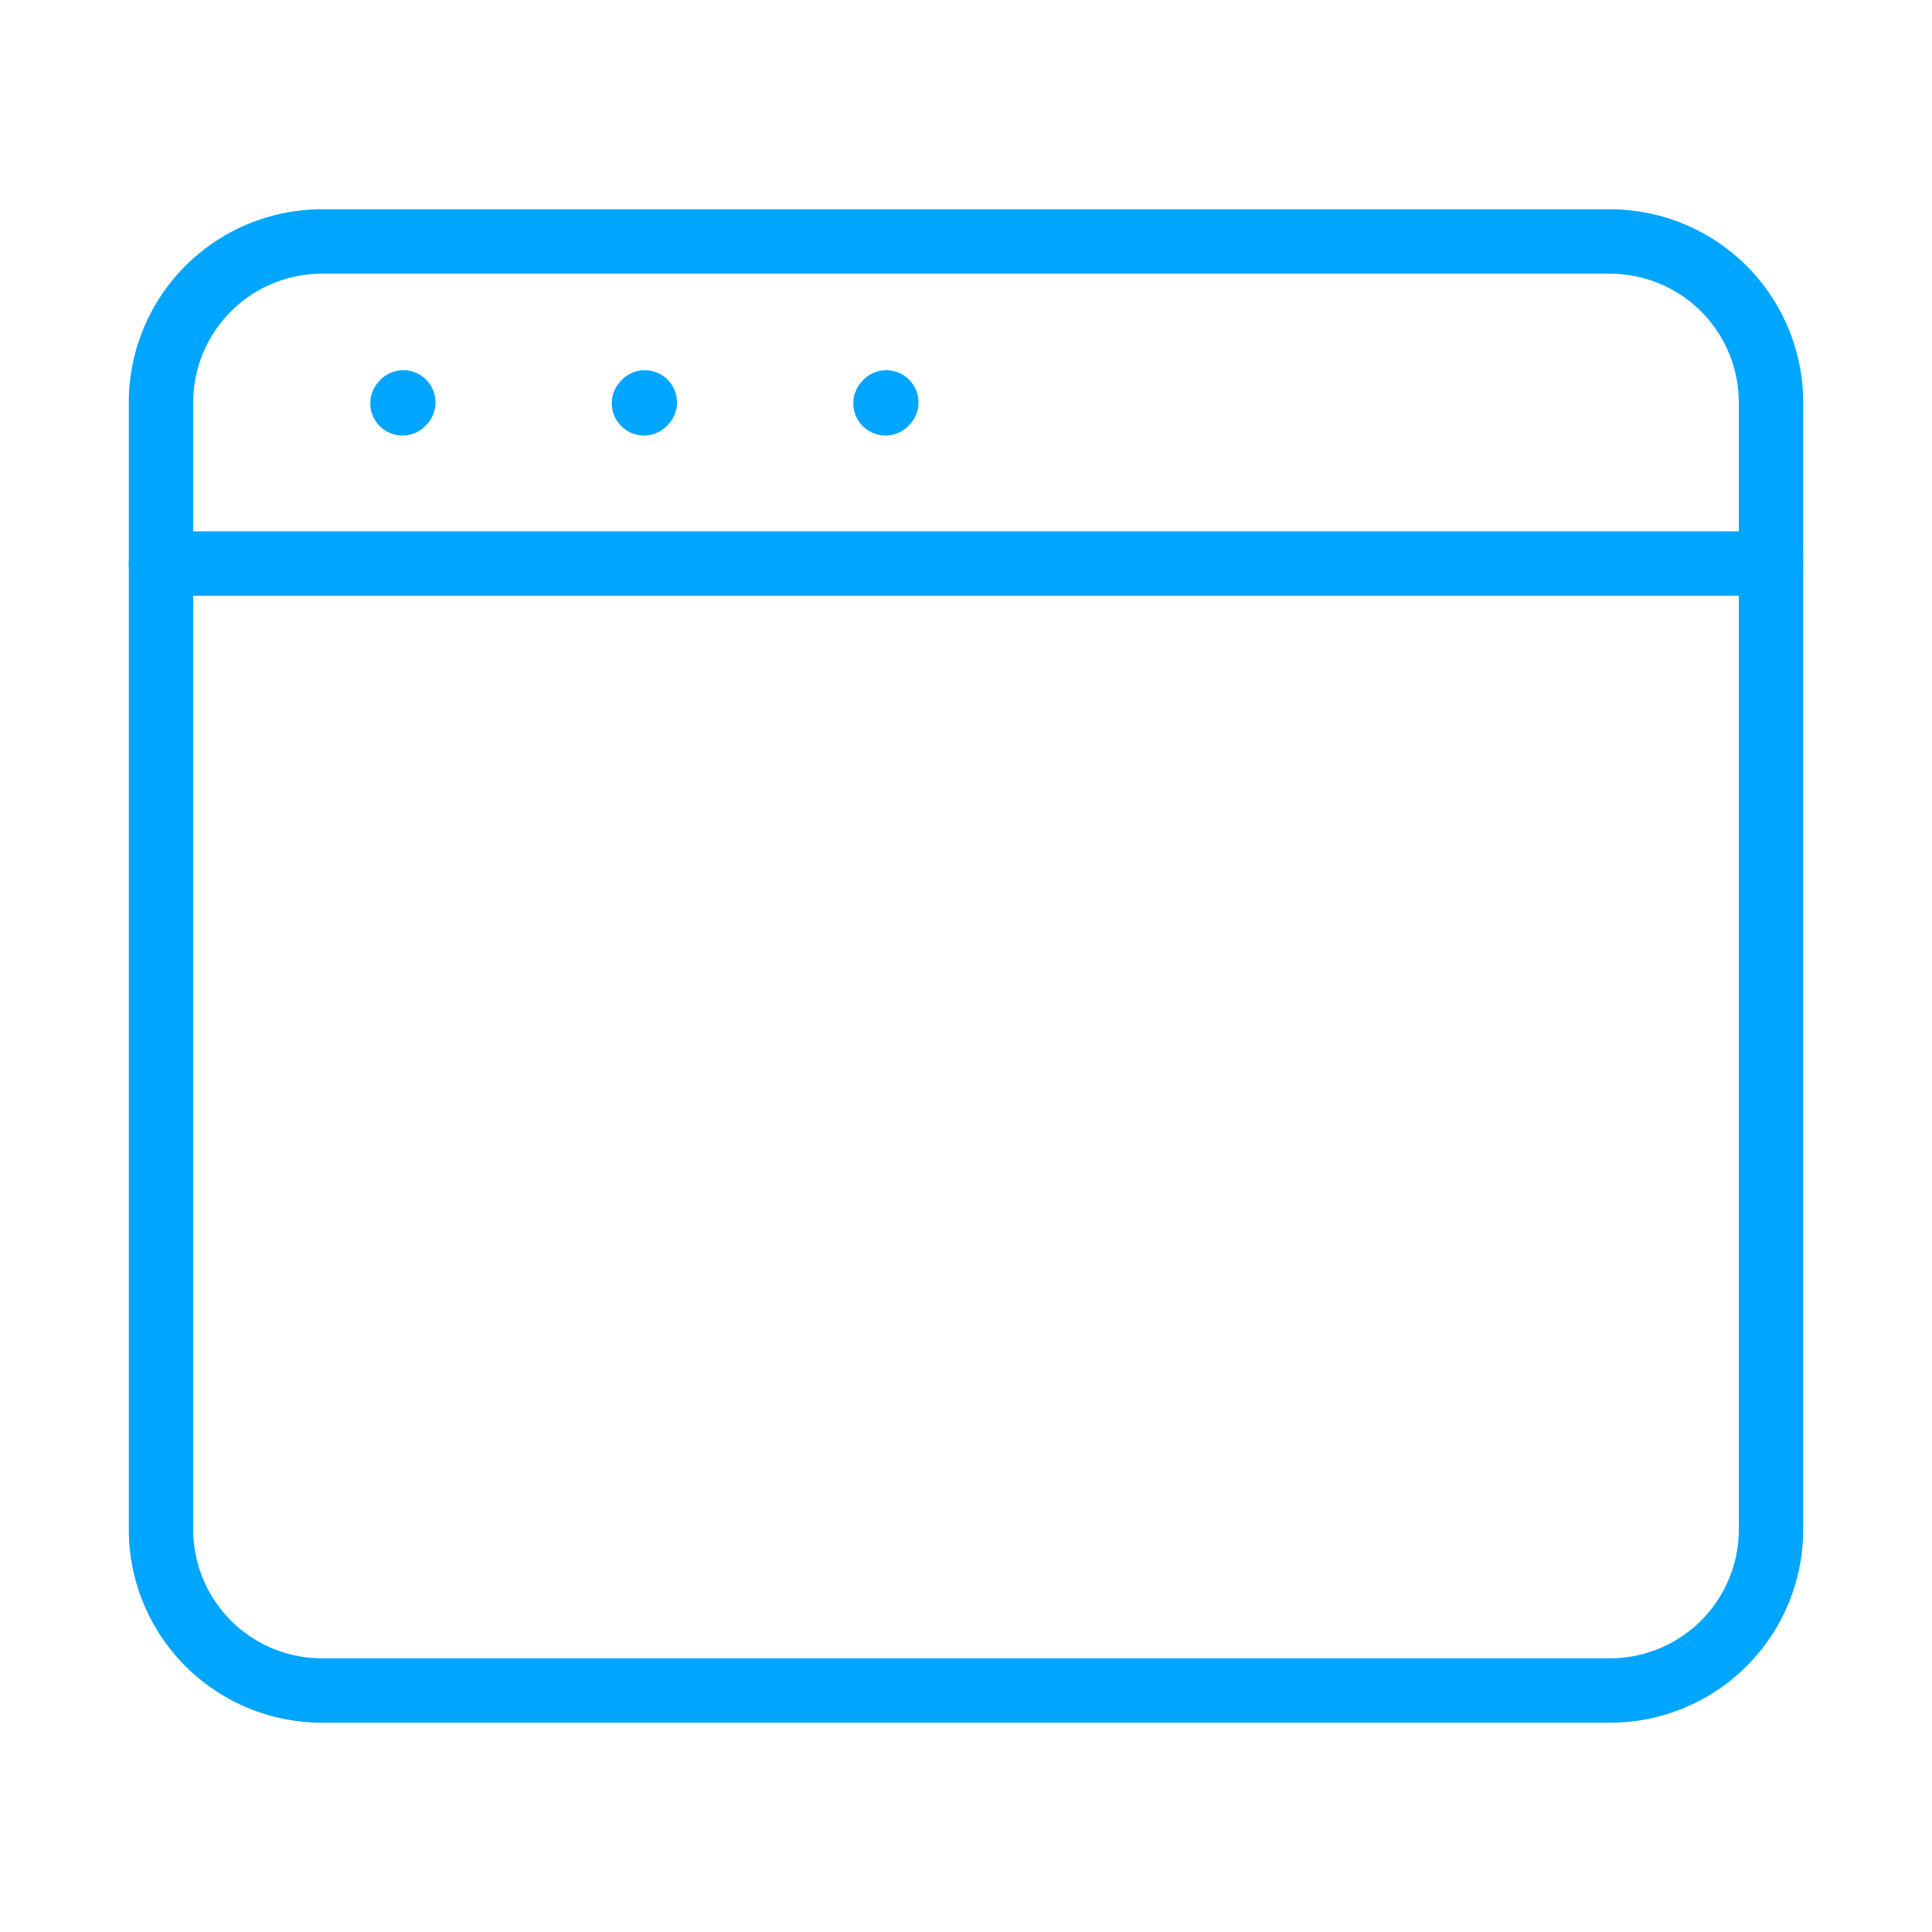 <?xml version="1.0" encoding="UTF-8"?><svg xmlns="http://www.w3.org/2000/svg" width="64px" height="64px" fill="none" stroke-width="0.8" viewBox="0 0 24 24" color="#00a5fe"><path stroke="#00a5fe" stroke-width="0.8" d="M2 19V5a2 2 0 0 1 2-2h16a2 2 0 0 1 2 2v14a2 2 0 0 1-2 2H4a2 2 0 0 1-2-2Z"></path><path stroke="#00a5fe" stroke-width="0.8" stroke-linecap="round" stroke-linejoin="round" d="M2 7h20M5 5.01l.01-.011M8 5.01l.01-.011M11 5.01l.01-.011"></path></svg>